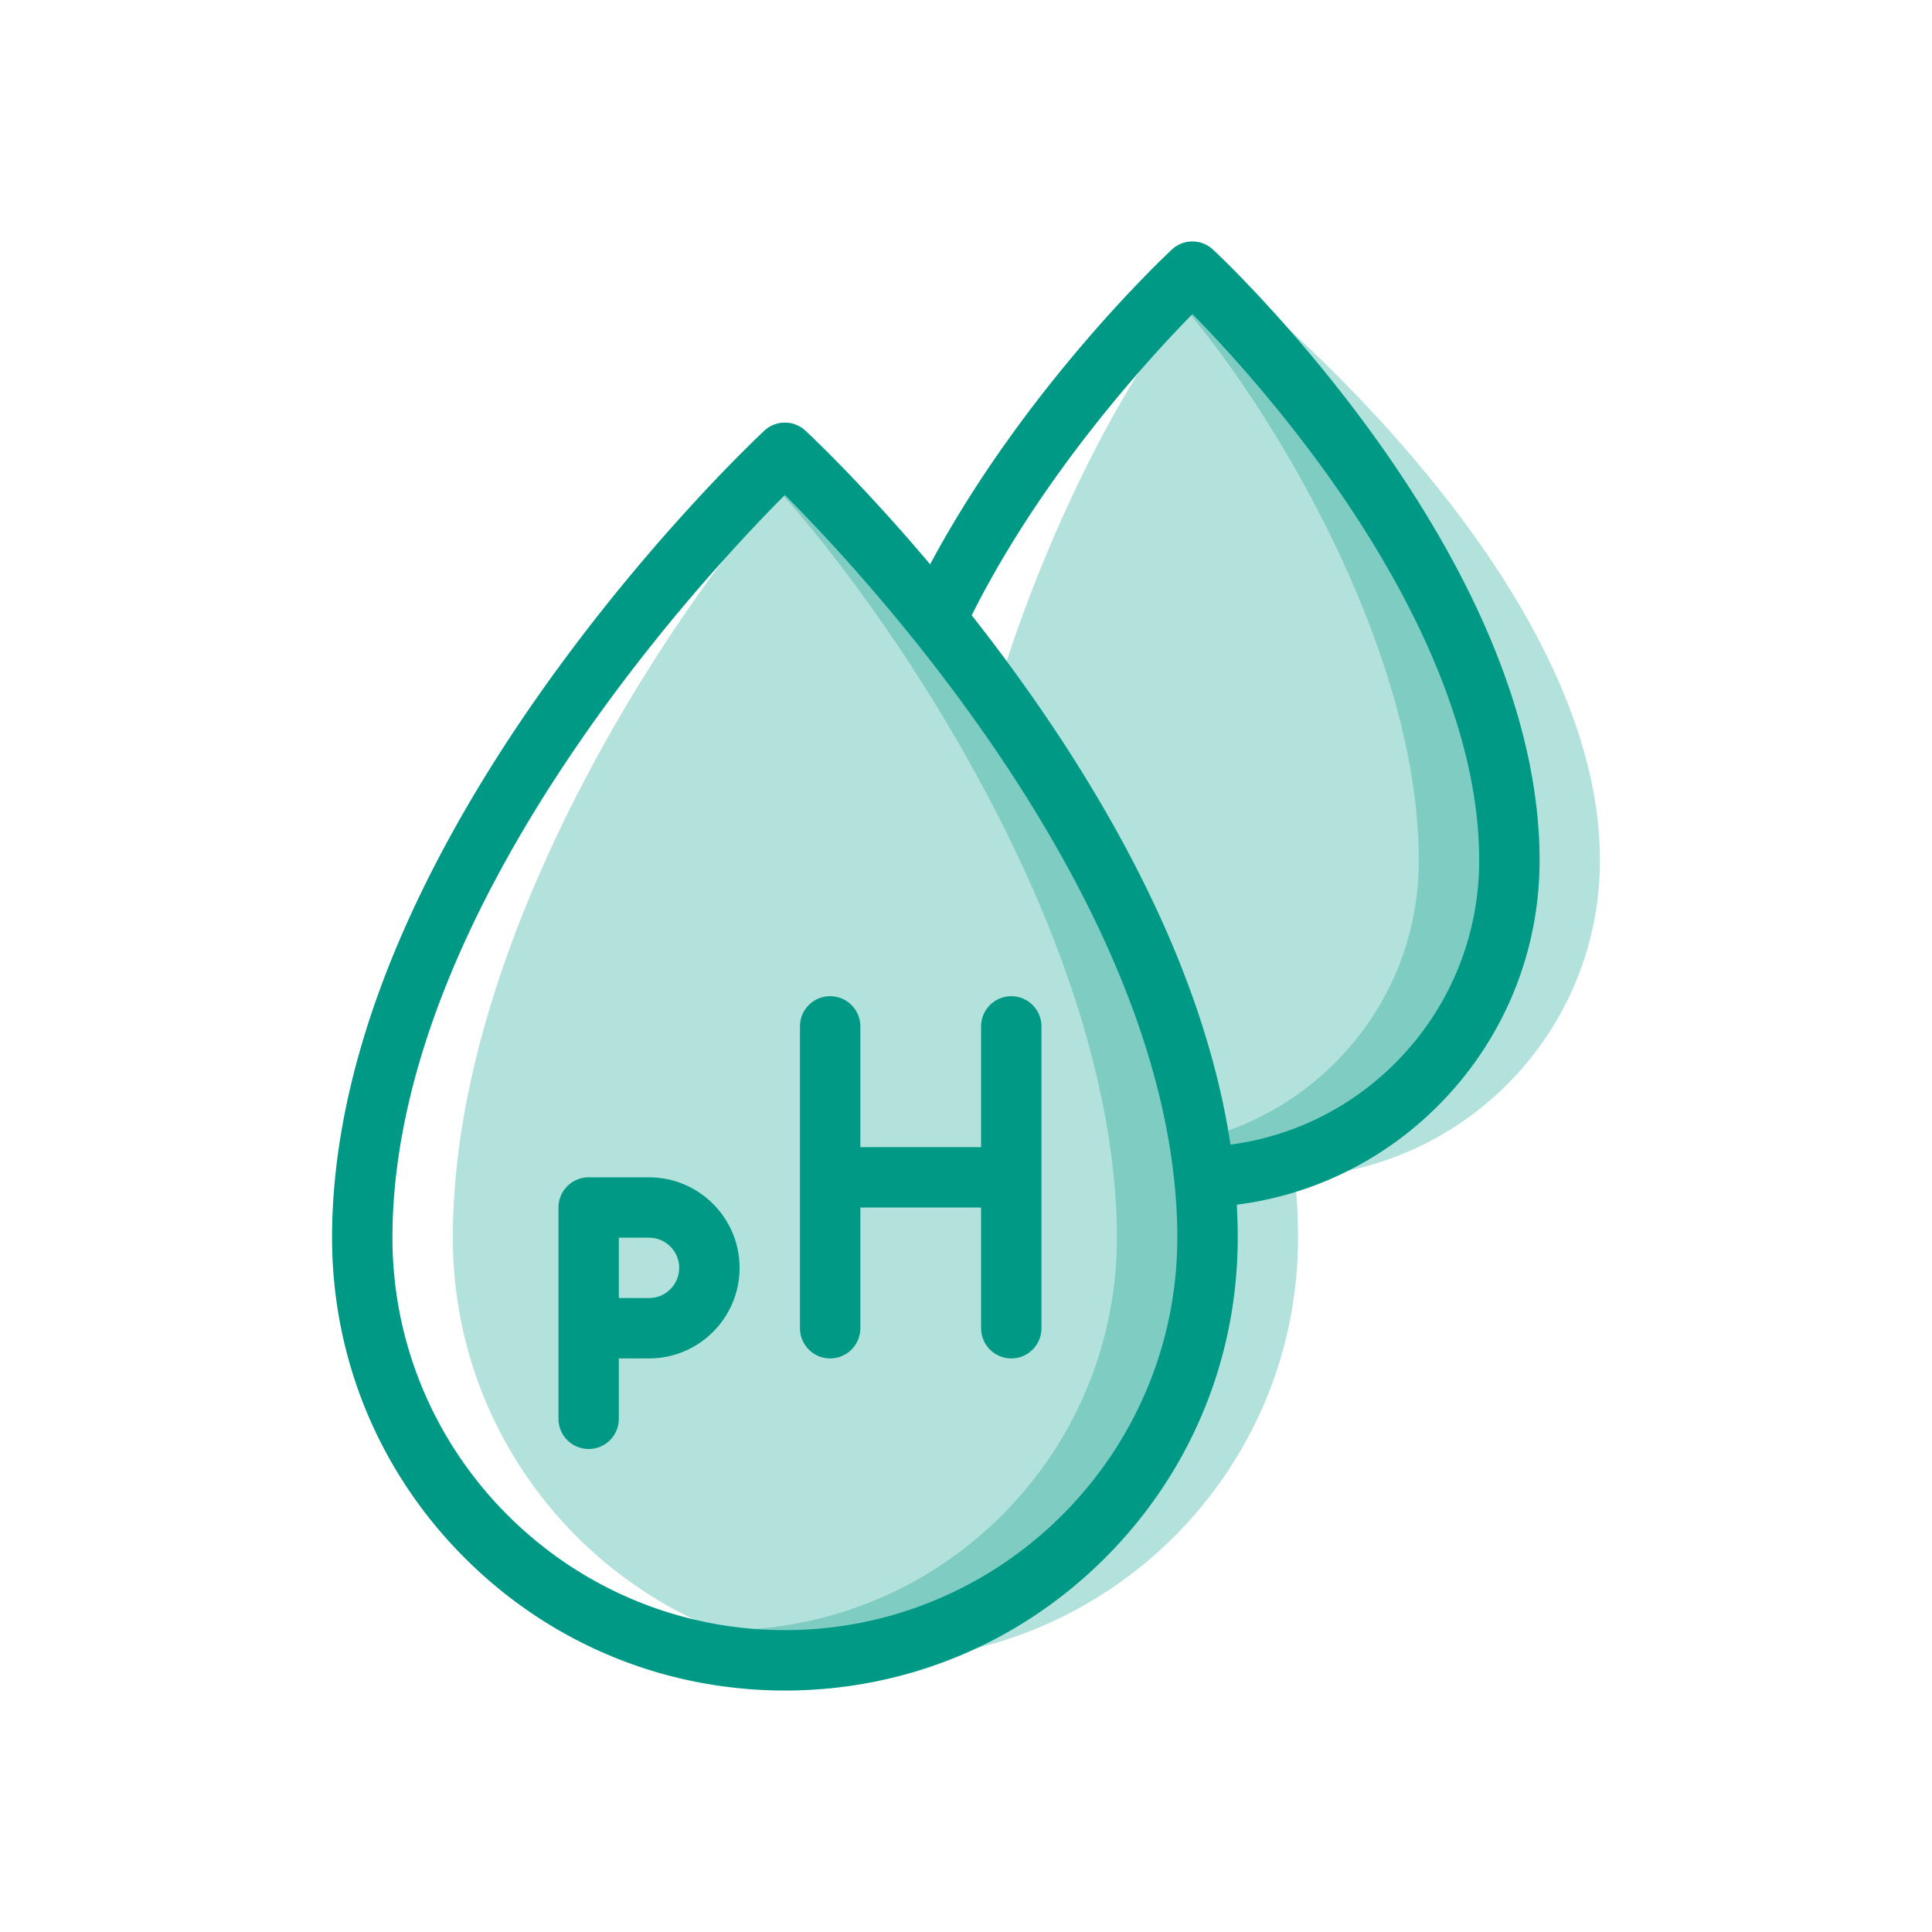 <?xml version="1.0" standalone="no"?><!DOCTYPE svg PUBLIC "-//W3C//DTD SVG 1.1//EN" "http://www.w3.org/Graphics/SVG/1.1/DTD/svg11.dtd"><svg t="1686882270246" class="icon" viewBox="0 0 1024 1024" version="1.1" xmlns="http://www.w3.org/2000/svg" p-id="7941" xmlns:xlink="http://www.w3.org/1999/xlink" width="200" height="200"><path d="M648 144s-10.64 7.85-24 24.39C592 208 552 288 528 368l-31.25-39.1C474.86 301.63 438.7 263.4 424 248c-57.8 60.52-184 242.28-184 408 0 115.6 87.58 210.74 200 222.72 7.89 0.84 15.89 1.28 24 1.28 123.71 0 224-100.29 224-224 0-12.3-0.79-24.6-2.27-36.85l2.27 4.66c89.07-4.18 160-77.71 160-167.81 0-156-200-312-200-312z" fill="#009986" opacity=".3" p-id="7942"></path><path d="M788.44 335.11c-14.39-33.4-34.39-68.04-59.45-102.94-42.45-59.12-84.35-98.26-86.11-99.89-6.35-5.9-16.24-5.67-22.3 0.52-6.07 6.18-6.12 16.07-0.11 22.31 20.61 21.4 53.65 67.15 80.99 121.12C724.52 321.74 752 389.88 752 456c0 35.06-11.6 67.99-33.54 95.24-17.67 21.95-41.22 38.59-67.5 47.98-5.67-32.9-16.12-67.12-31.27-102.29-19.04-44.19-45.51-90.03-78.7-136.25-56.29-78.4-111.78-130.23-114.11-132.39-6.37-5.91-16.29-5.66-22.35 0.57-6.06 6.23-6.04 16.16 0.05 22.36 21.41 21.82 69.21 79.83 112.61 158.84C579.02 522.6 592 605.92 592 656c0 52.97-19.92 103.43-56.09 142.08-36 38.47-84.67 61.69-137.04 65.39-8.38 0.59-14.87 7.56-14.87 15.96 0 8.4 6.49 15.37 14.87 15.96 5.77 0.41 11.53 0.62 17.13 0.62 64.11 0 124.38-24.96 169.71-70.29S656 720.11 656 656c0-5.78-0.17-11.61-0.5-17.5 41.66-5.3 80.1-24.62 109.46-55.31C797.87 548.79 816 503.62 816 456c0-37.77-9.27-78.45-27.56-120.89z" fill="#009986" opacity=".3" p-id="7943"></path><path d="M788.44 335.11c-14.39-33.4-34.39-68.04-59.45-102.94-42.45-59.12-84.35-98.26-86.11-99.89-6.14-5.7-15.64-5.7-21.77 0-3.38 3.14-77.84 72.87-128.13 166.83-36.25-42.97-64.44-69.3-66.09-70.83-6.14-5.7-15.64-5.7-21.77 0-2.33 2.17-57.82 53.99-114.11 132.39-33.19 46.22-59.66 92.06-78.7 136.25C188.21 552.84 176 606.37 176 656c0 64.11 24.96 124.38 70.29 169.71S351.89 896 416 896s124.38-24.96 169.71-70.29S656 720.11 656 656c0-5.78-0.17-11.61-0.5-17.5 41.66-5.3 80.1-24.62 109.46-55.31C797.87 548.79 816 503.62 816 456c0-37.77-9.27-78.45-27.56-120.89zM416 864c-114.69 0-208-93.31-208-208 0-45.16 11.29-94.32 33.56-146.11 18.06-42.01 43.32-85.77 75.08-130.06 40.04-55.85 80.54-98.58 99.37-117.47 18.76 18.81 59.01 61.27 99 116.97 31.84 44.35 57.18 88.17 75.3 130.25C612.66 561.48 624 610.75 624 656c0 114.69-93.31 208-208 208z m325.84-302.93c-24.09 25.18-55.55 41.08-89.67 45.6-5.32-35.18-16.18-71.91-32.47-109.75-19.04-44.19-45.51-90.03-78.7-136.25a972.393 972.393 0 0 0-25.98-34.53c37.01-74.07 93.46-135.69 116.99-159.67 15 15.26 43.33 45.76 71.35 84.86C740.15 302.67 784 379.85 784 456c0 39.34-14.97 76.65-42.16 105.07z" fill="#009986" p-id="7944"></path><path d="M344 624h-32c-8.84 0-16 7.16-16 16v112c0 8.84 7.16 16 16 16s16-7.16 16-16v-32h16c26.47 0 48-21.53 48-48s-21.53-48-48-48z m0 64h-16v-32h16c8.82 0 16 7.18 16 16s-7.18 16-16 16zM536 528c-8.84 0-16 7.16-16 16v64h-64v-64c0-8.84-7.16-16-16-16s-16 7.16-16 16v160c0 8.84 7.16 16 16 16s16-7.16 16-16v-64h64v64c0 8.84 7.16 16 16 16s16-7.16 16-16V544c0-8.84-7.16-16-16-16z" fill="#009986" p-id="7945"></path></svg>